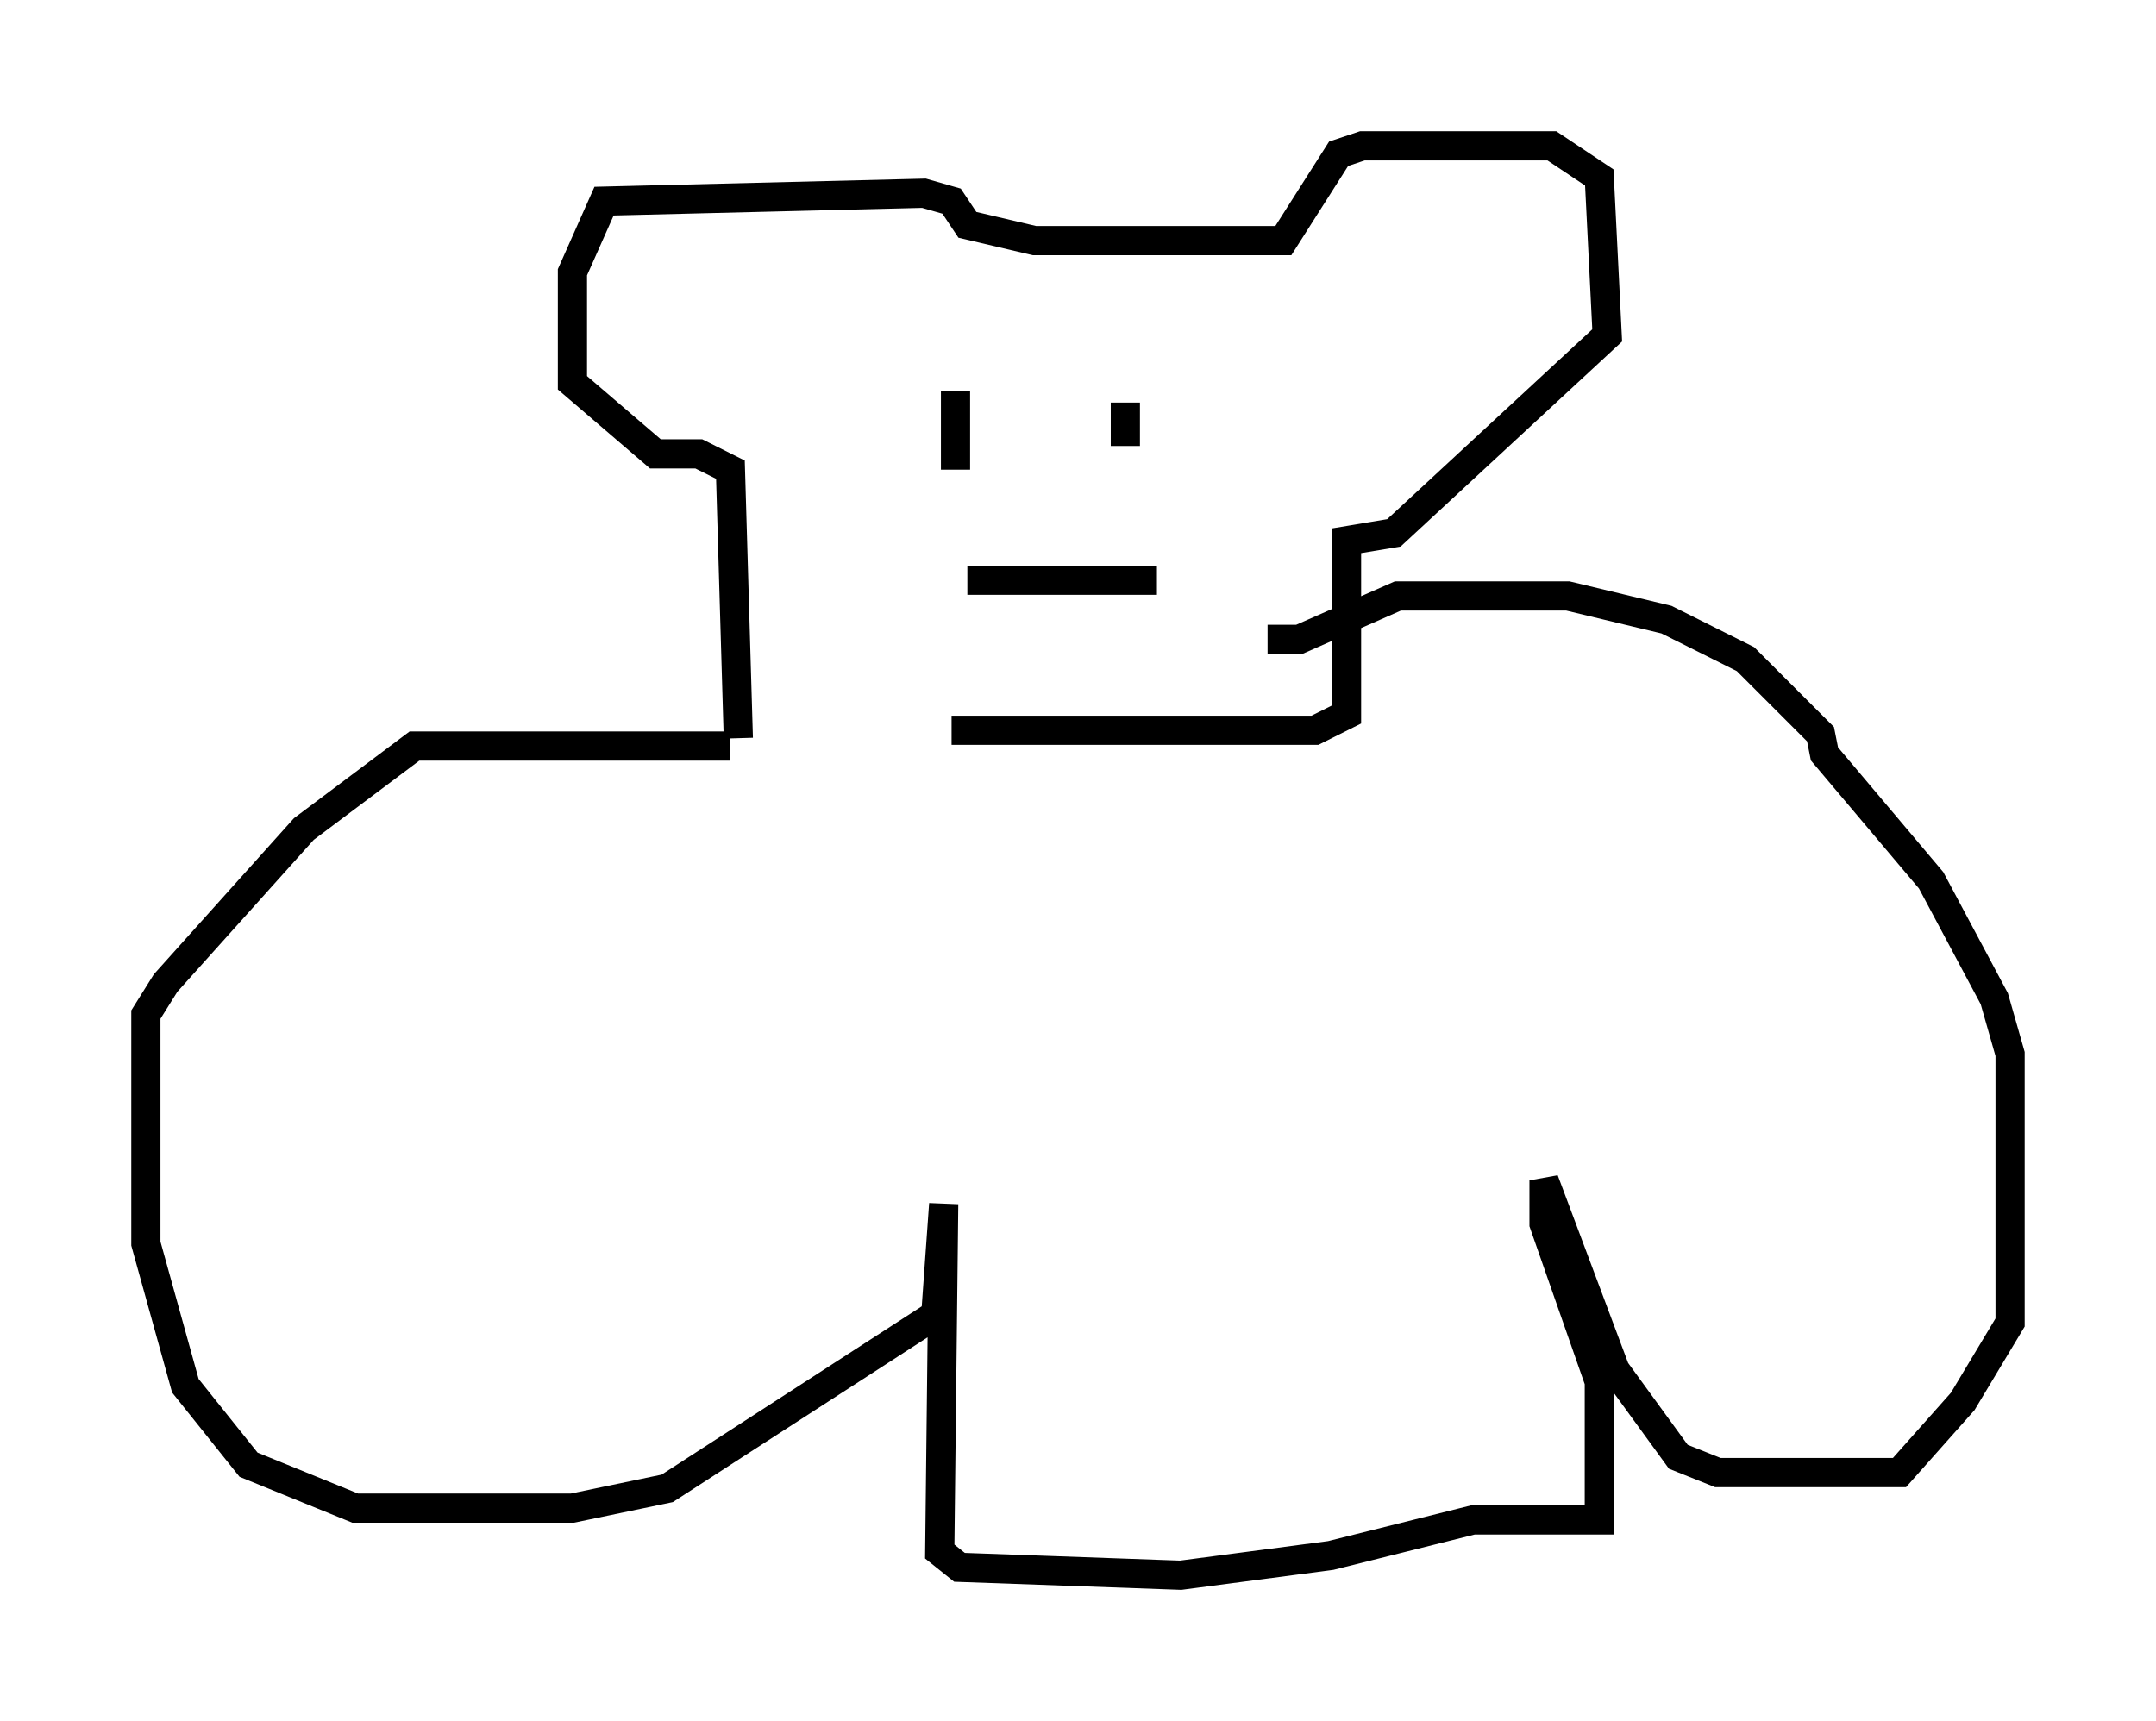 <?xml version="1.0" encoding="utf-8" ?>
<svg baseProfile="full" height="58.985" version="1.1" width="73.869" xmlns="http://www.w3.org/2000/svg" xmlns:ev="http://www.w3.org/2001/xml-events" xmlns:xlink="http://www.w3.org/1999/xlink"><defs /><rect fill="white" height="58.985" width="73.869" x="0" y="0" /><path d="M32.063, 25.297 m-6.766, 0.0 l-0.271, -9.202 -1.083, -0.541 l-1.488, 0.0 -2.842, -2.436 l0.0, -3.789 1.083, -2.436 l10.961, -0.271 0.947, 0.271 l0.541, 0.812 2.3, 0.541 l8.525, 0.0 1.894, -2.977 l0.812, -0.271 6.495, 0.0 l1.624, 1.083 0.271, 5.413 l-7.307, 6.766 -1.624, 0.271 l0.0, 5.954 -1.083, 0.541 l-12.449, 0.0 m0.135, -11.637 l0.0, 2.706 m5.819, -2.3 l0.0, 1.488 m-5.413, 4.601 l6.495, 0.0 m-14.614, 5.683 l-10.825, 0.0 -3.789, 2.842 l-4.736, 5.277 -0.677, 1.083 l0.0, 7.848 1.353, 4.871 l2.165, 2.706 3.654, 1.488 l7.442, 0.0 3.248, -0.677 l9.202, -5.954 0.271, -3.789 l-0.135, 11.908 0.677, 0.541 l7.578, 0.271 5.142, -0.677 l4.871, -1.218 4.33, 0.0 l0.0, -4.736 -1.894, -5.413 l0.0, -1.488 2.436, 6.495 l2.165, 2.977 1.353, 0.541 l6.225, 0.0 2.165, -2.436 l1.624, -2.706 0.0, -9.202 l-0.541, -1.894 -2.165, -4.059 l-3.654, -4.33 -0.135, -0.677 l-2.571, -2.571 -2.706, -1.353 l-3.383, -0.812 -5.819, 0.0 l-3.383, 1.488 -1.083, 0.0 " fill="none" stroke="black" stroke-width="1" /></svg>